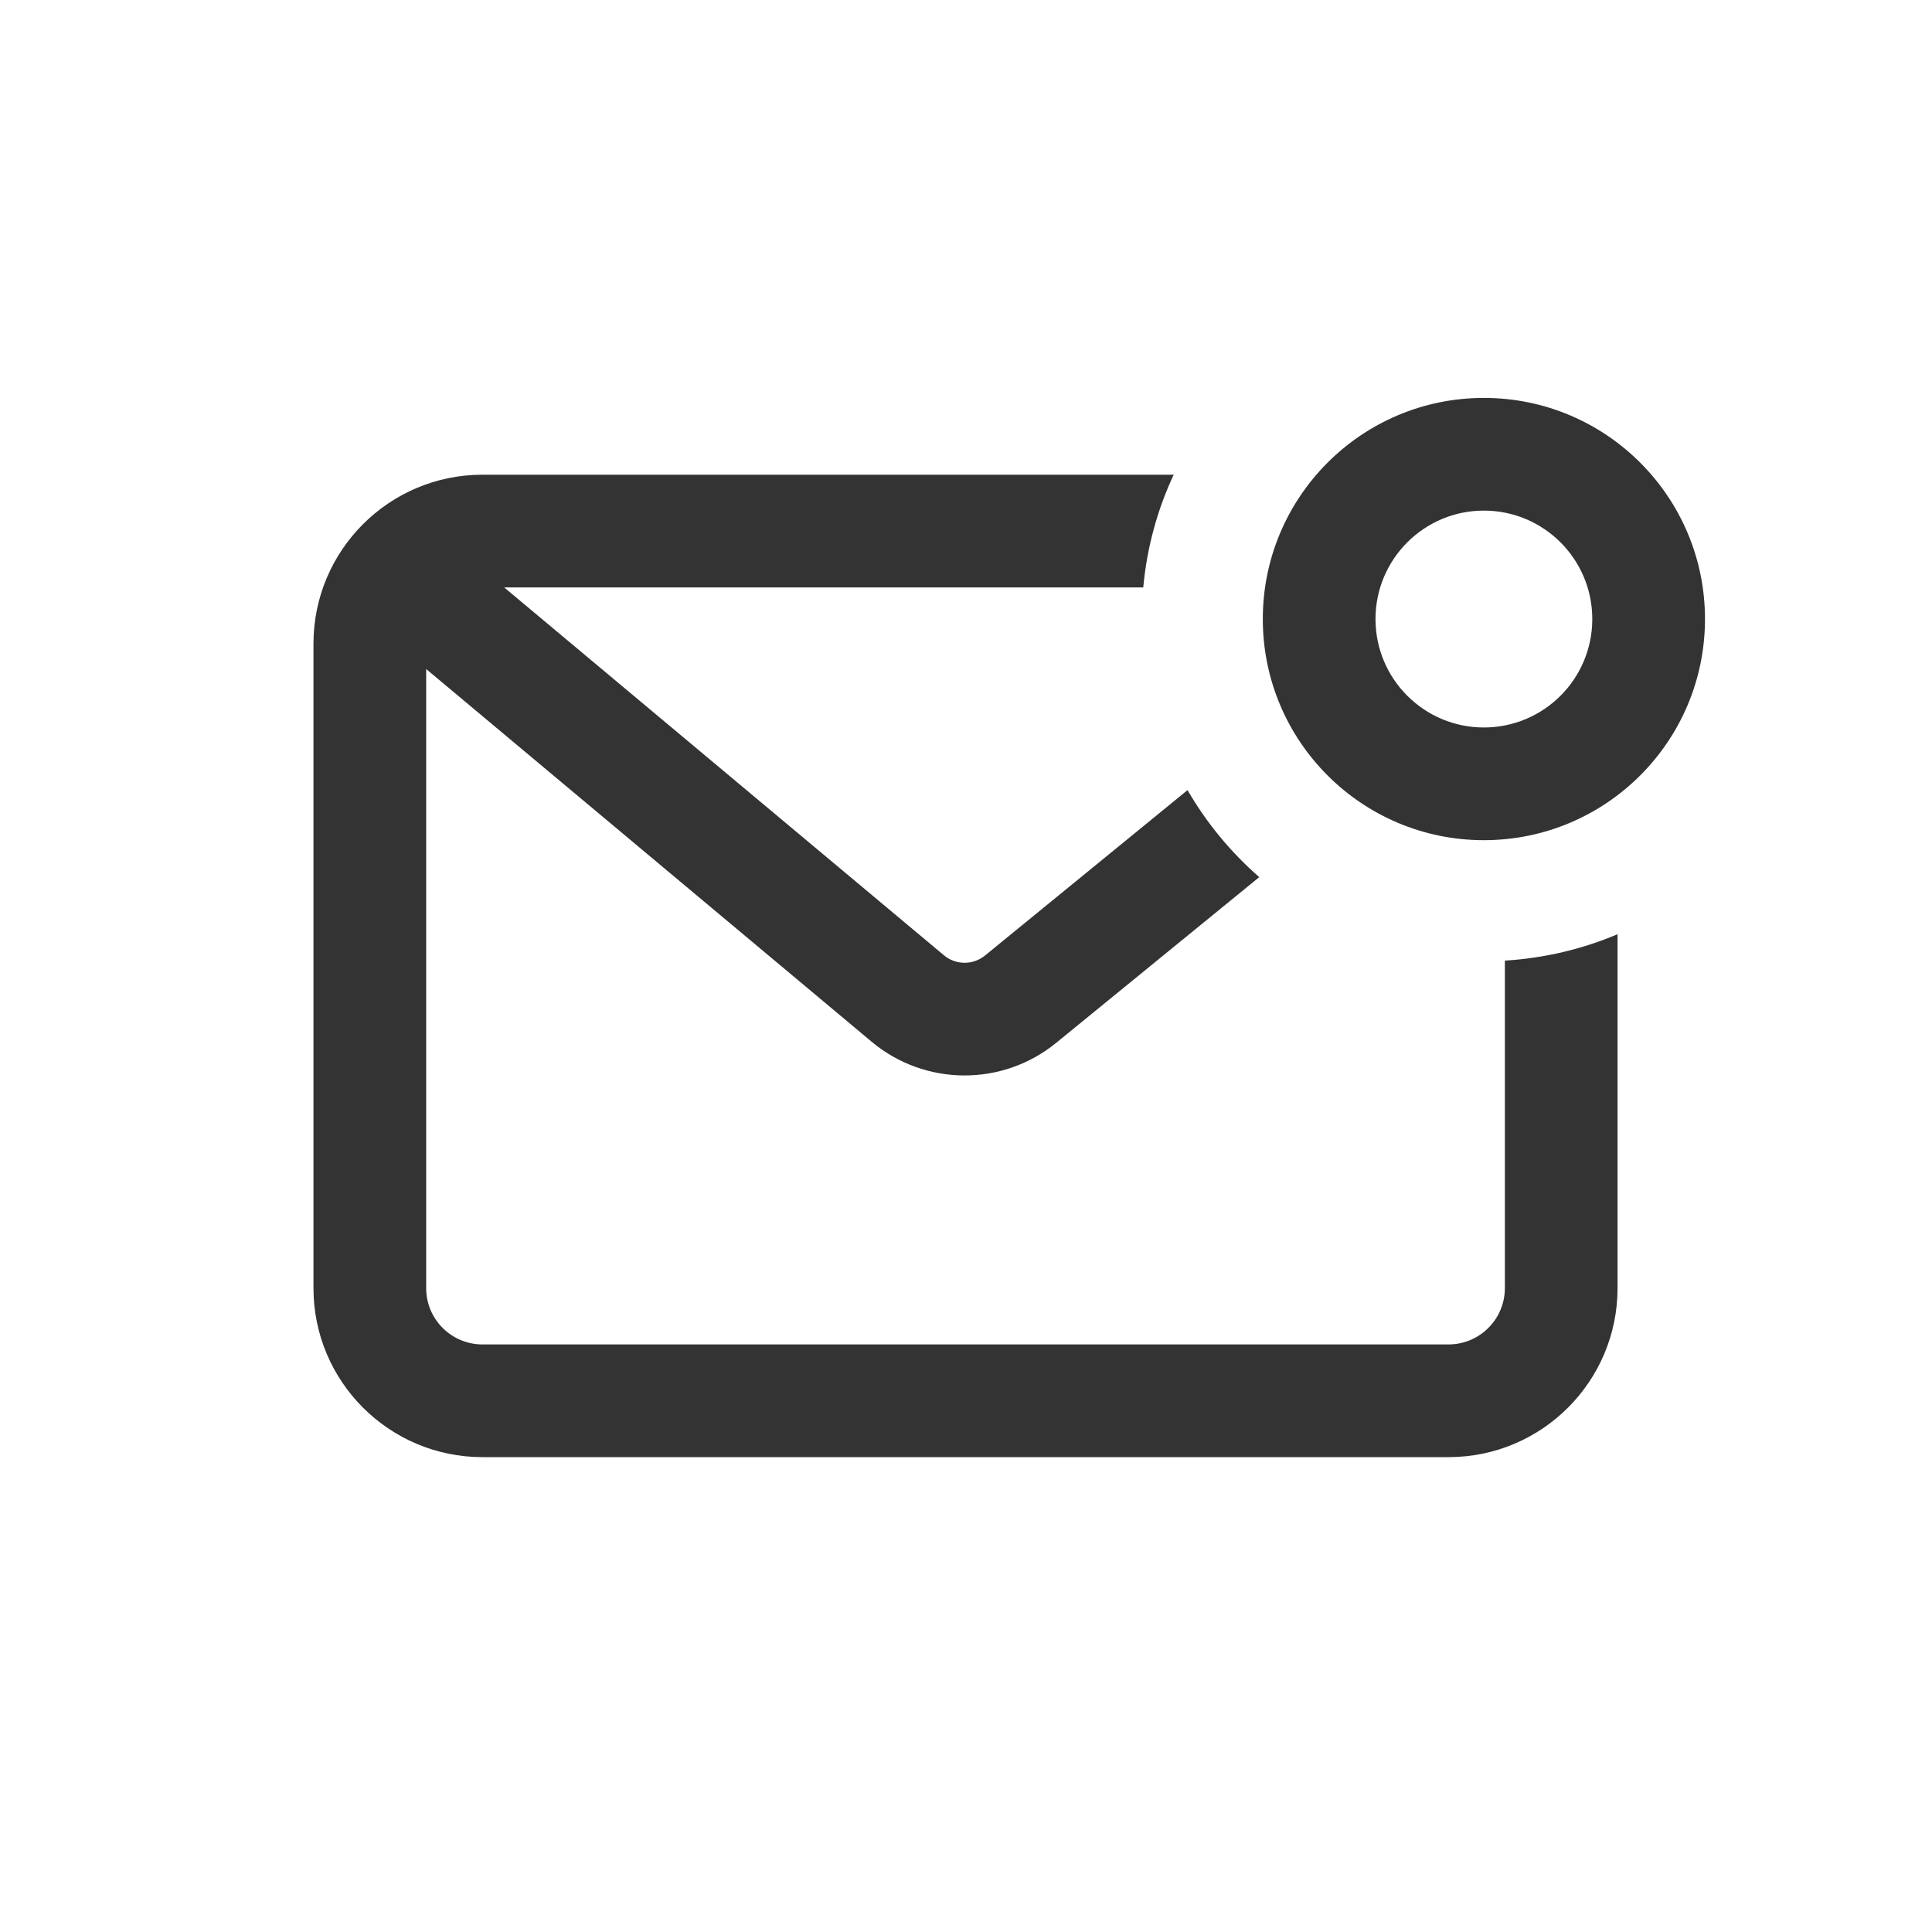 <svg width="24" height="24" viewBox="0 0 24 24" fill="none" xmlns="http://www.w3.org/2000/svg">
<path fill-rule="evenodd" clip-rule="evenodd" d="M18.694 11.933V16.001C18.694 16.388 18.38 16.701 17.994 16.701H5.994C5.607 16.701 5.294 16.388 5.294 16.001V8.311L10.828 12.941C11.49 13.494 12.452 13.5 13.121 12.954L15.643 10.896C15.29 10.588 14.988 10.223 14.752 9.815L12.236 11.87C12.087 11.991 11.873 11.99 11.726 11.867L6.263 7.297H14.202C14.247 6.8 14.378 6.329 14.58 5.897H5.994C4.834 5.897 3.894 6.837 3.894 7.997V16.001C3.894 17.161 4.834 18.101 5.994 18.101H17.994C19.153 18.101 20.094 17.161 20.094 16.001V11.605C19.659 11.789 19.188 11.903 18.694 11.933Z" fill="#333333"/>
<path fill-rule="evenodd" clip-rule="evenodd" d="M18.433 9.037C19.177 9.037 19.78 8.434 19.78 7.69C19.78 6.946 19.177 6.343 18.433 6.343C17.69 6.343 17.087 6.946 17.087 7.69C17.087 8.434 17.69 9.037 18.433 9.037ZM18.433 10.437C19.951 10.437 21.18 9.207 21.18 7.69C21.18 6.173 19.951 4.943 18.433 4.943C16.916 4.943 15.687 6.173 15.687 7.69C15.687 9.207 16.916 10.437 18.433 10.437Z" fill="#333333"/>
</svg>
